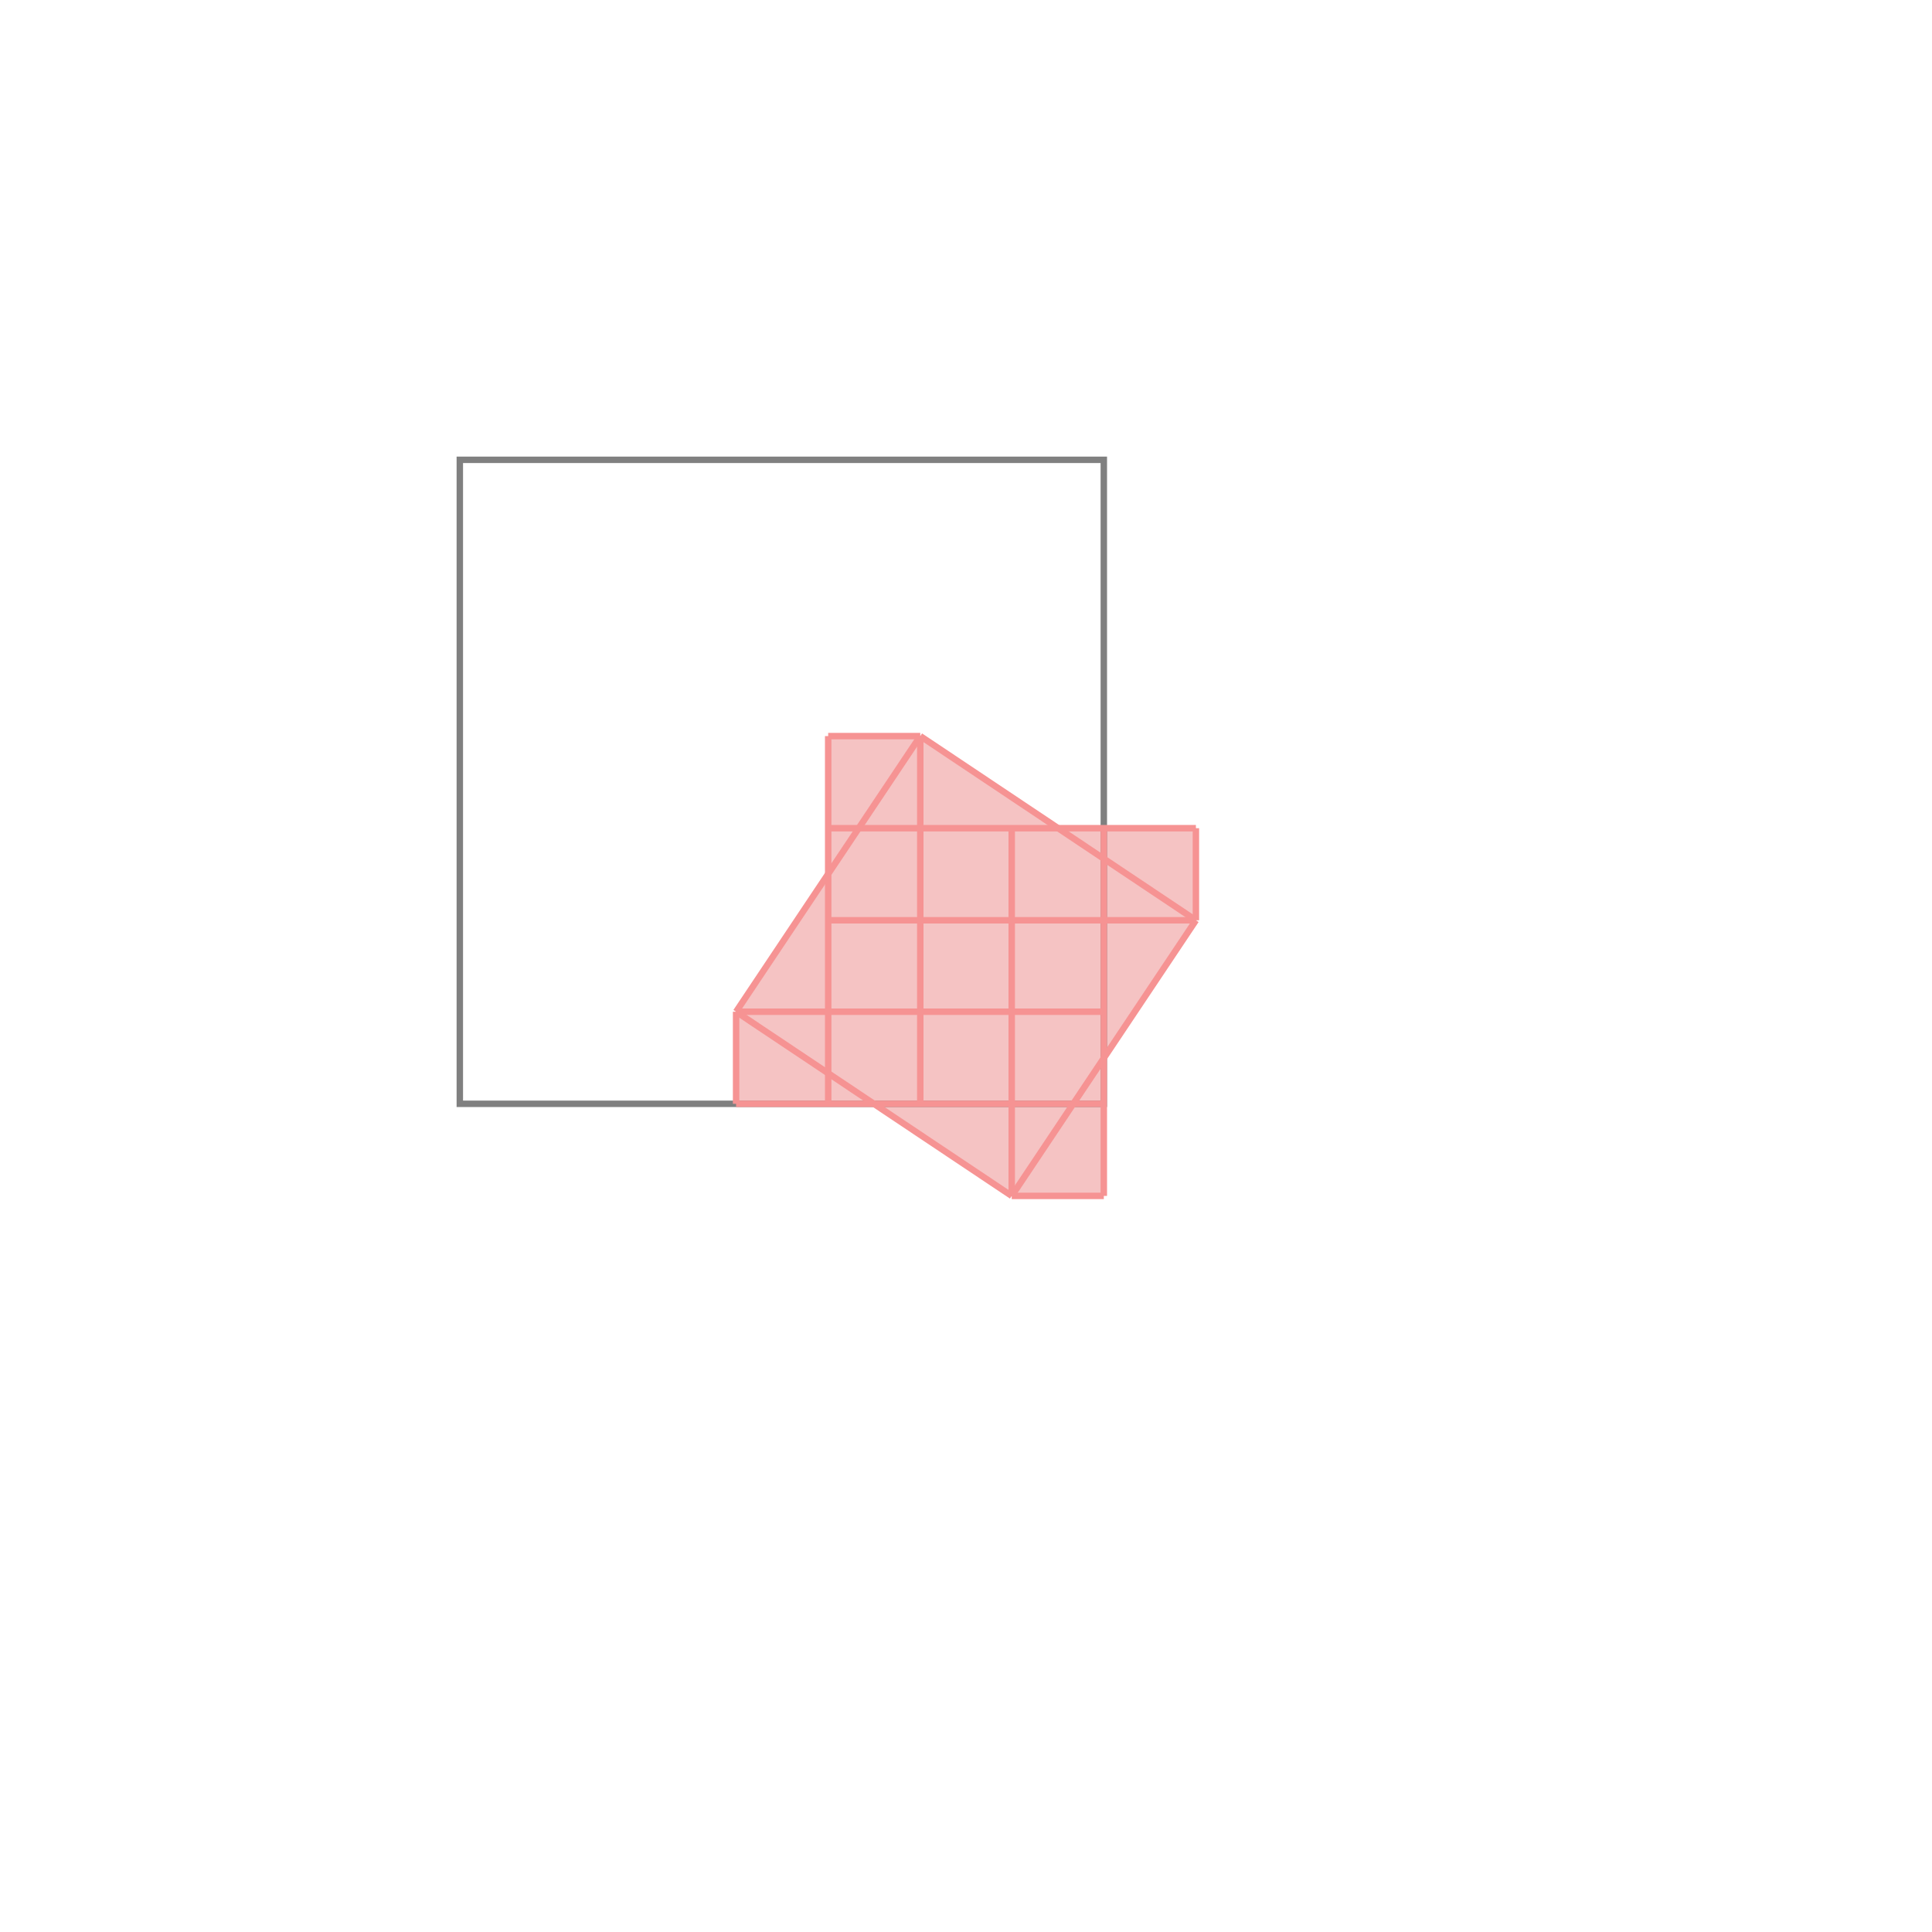 <svg xmlns="http://www.w3.org/2000/svg" viewBox="-1.5 -1.5 3 3">
<path d="M-0.214 -0.357 L-0.071 -0.357 L0.143 -0.214 L0.357 -0.214 L0.357 -0.071 L0.214 0.143 L0.214 0.357 L0.071 0.357 L-0.143 0.214 L-0.357 0.214 L-0.357 0.071 L-0.214 -0.143 z " fill="rgb(245,195,195)" />
<path d="M-0.786 -0.786 L0.214 -0.786 L0.214 0.214 L-0.786 0.214  z" fill="none" stroke="rgb(128,128,128)" stroke-width="0.01" />
<line x1="-0.071" y1="-0.357" x2="0.357" y2="-0.071" style="stroke:rgb(246,147,147);stroke-width:0.01" />
<line x1="-0.357" y1="0.071" x2="-0.357" y2="0.214" style="stroke:rgb(246,147,147);stroke-width:0.01" />
<line x1="-0.214" y1="-0.357" x2="-0.214" y2="0.214" style="stroke:rgb(246,147,147);stroke-width:0.01" />
<line x1="-0.071" y1="-0.357" x2="-0.071" y2="0.214" style="stroke:rgb(246,147,147);stroke-width:0.01" />
<line x1="0.071" y1="-0.214" x2="0.071" y2="0.357" style="stroke:rgb(246,147,147);stroke-width:0.01" />
<line x1="0.214" y1="-0.214" x2="0.214" y2="0.357" style="stroke:rgb(246,147,147);stroke-width:0.01" />
<line x1="0.357" y1="-0.214" x2="0.357" y2="-0.071" style="stroke:rgb(246,147,147);stroke-width:0.01" />
<line x1="-0.357" y1="0.071" x2="0.071" y2="0.357" style="stroke:rgb(246,147,147);stroke-width:0.01" />
<line x1="-0.214" y1="-0.357" x2="-0.071" y2="-0.357" style="stroke:rgb(246,147,147);stroke-width:0.01" />
<line x1="-0.071" y1="-0.357" x2="-0.357" y2="0.071" style="stroke:rgb(246,147,147);stroke-width:0.01" />
<line x1="-0.214" y1="-0.214" x2="0.357" y2="-0.214" style="stroke:rgb(246,147,147);stroke-width:0.01" />
<line x1="-0.214" y1="-0.071" x2="0.357" y2="-0.071" style="stroke:rgb(246,147,147);stroke-width:0.01" />
<line x1="0.357" y1="-0.071" x2="0.071" y2="0.357" style="stroke:rgb(246,147,147);stroke-width:0.01" />
<line x1="-0.357" y1="0.071" x2="0.214" y2="0.071" style="stroke:rgb(246,147,147);stroke-width:0.01" />
<line x1="-0.357" y1="0.214" x2="0.214" y2="0.214" style="stroke:rgb(246,147,147);stroke-width:0.01" />
<line x1="0.071" y1="0.357" x2="0.214" y2="0.357" style="stroke:rgb(246,147,147);stroke-width:0.01" />
</svg>
